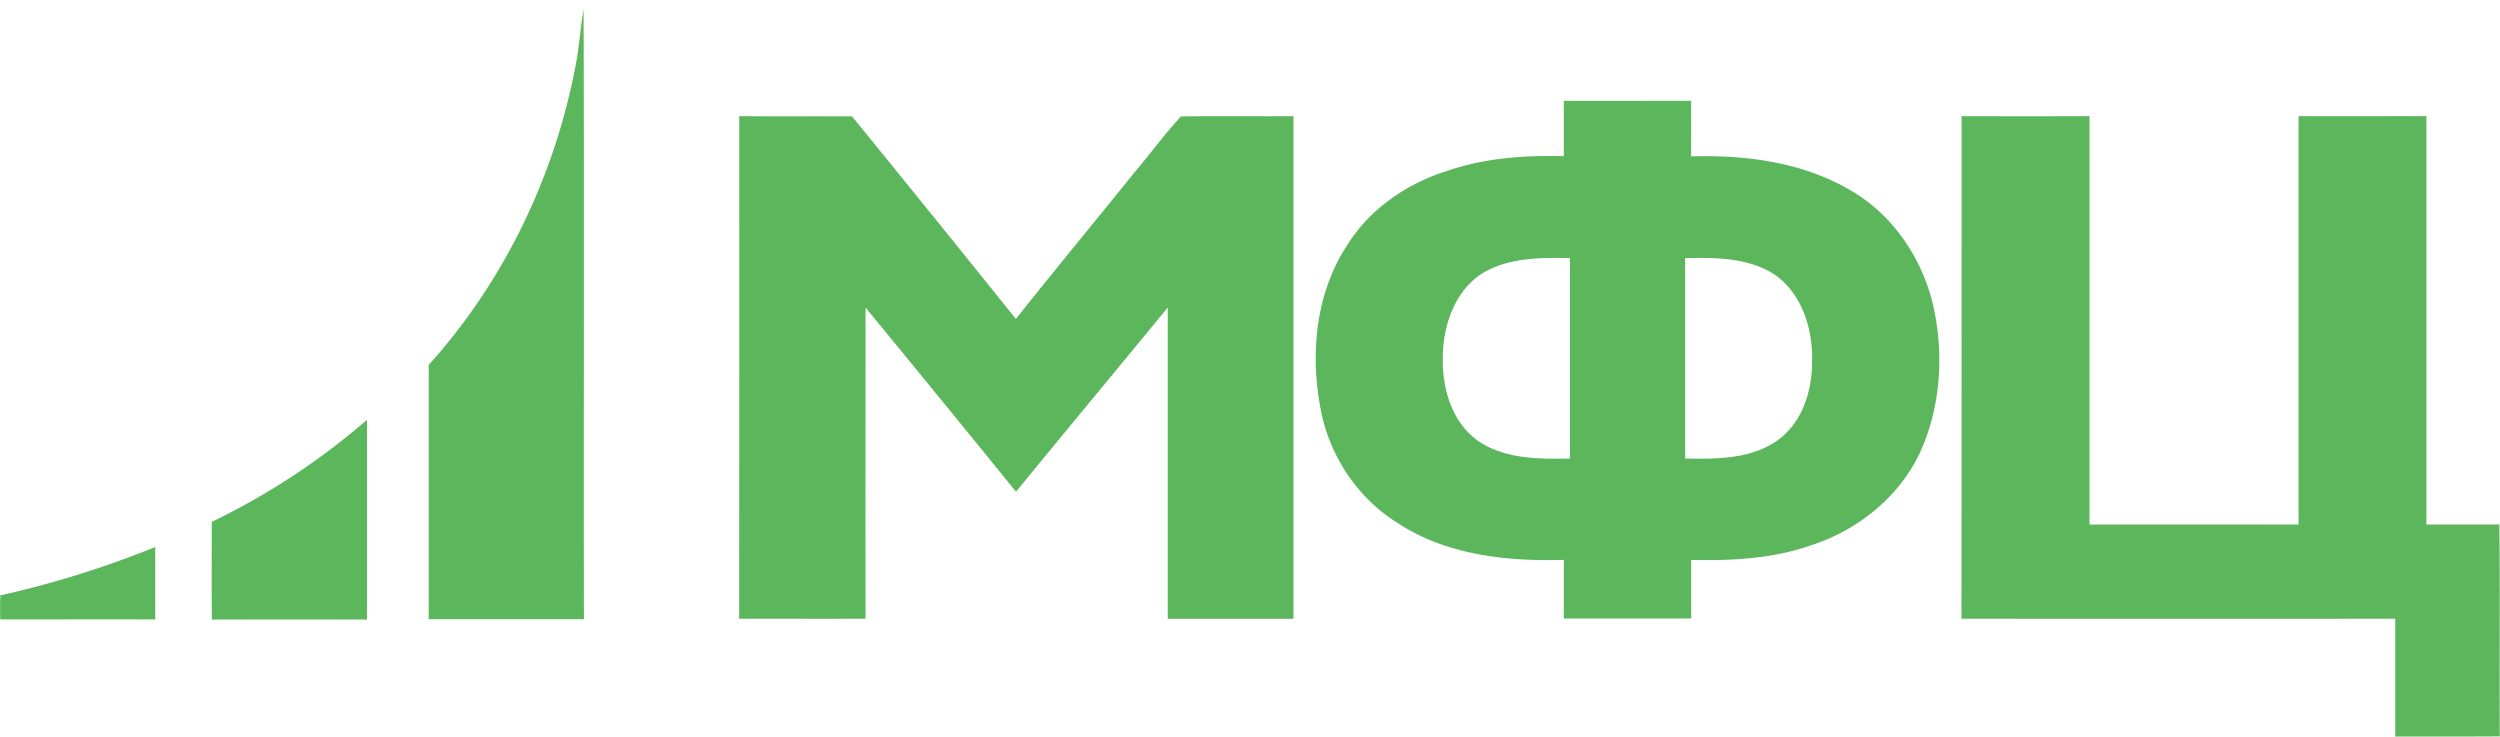 <svg width="112" height="33" fill="none" xmlns="http://www.w3.org/2000/svg"><path d="M25.834 2.674c.13-.747.176-1.505.31-2.251.033 9.1 0 18.21.016 27.317h-6.955V16.35c3.45-3.83 5.726-8.64 6.63-13.675zm44.23 1.841c1.9.011 3.8 0 5.699 0v2.491c2.4-.074 4.899.25 7.007 1.444 2.03 1.117 3.408 3.189 3.875 5.41.443 2.128.28 4.412-.625 6.405-.916 1.959-2.724 3.44-4.782 4.129-1.745.633-3.63.735-5.472.69v2.627H70.06v-2.63c-2.58.08-5.319-.223-7.506-1.69-1.802-1.14-3.034-3.06-3.402-5.128-.46-2.46-.198-5.161 1.211-7.294 1.002-1.602 2.653-2.742 4.46-3.31 1.68-.578 3.47-.71 5.236-.662v-2.5l.005.018zm-3.756 7.793c-1.12.793-1.611 2.175-1.665 3.488-.072 1.424.313 3.006 1.512 3.912 1.201.86 2.756.864 4.177.834v-8.98c-1.368-.025-2.836-.025-4.021.746h-.003zm9.186-.743v8.975c1.368.03 2.847.033 4.034-.74 1.187-.774 1.653-2.24 1.653-3.585.04-1.435-.42-3.011-1.647-3.892-1.186-.789-2.672-.787-4.043-.758h.003zM33.118 5.204c1.68.016 3.37 0 5.054.01 2.458 3.017 4.904 6.041 7.339 9.074 1.74-2.19 3.524-4.342 5.277-6.52.72-.84 1.365-1.745 2.12-2.553 1.68-.02 3.36 0 5.04-.01v22.516c-1.878.007-3.756 0-5.633 0V13.777c-2.263 2.758-4.54 5.493-6.797 8.252a1760.64 1760.64 0 0 0-6.741-8.249c0 4.645-.008 9.292 0 13.938-1.887.007-3.78 0-5.662 0 .004-7.503.005-15.008.003-22.514zm54.762 0c1.91.006 3.82.006 5.73 0V23.5c3.122-.005 6.243-.005 9.364 0V5.203c1.91.008 3.819 0 5.729 0v18.299c1.089-.013 2.177 0 3.267-.007.038 3.163 0 6.33.021 9.495-1.562.013-3.122 0-4.684.009v-5.28c-6.478.006-12.956.006-19.434 0 .006-7.503.008-15.008.007-22.515zM9.486 23.38a31.543 31.543 0 0 0 6.956-4.573v8.95c-2.317-.007-4.633-.007-6.95 0-.016-1.458-.006-2.918-.006-4.377zM.017 26.673a44.275 44.275 0 0 0 6.938-2.166v3.243c-2.315-.007-4.629 0-6.943 0C0 27.39 0 27.03.017 26.673z" fill="#5CB75C"/></svg>